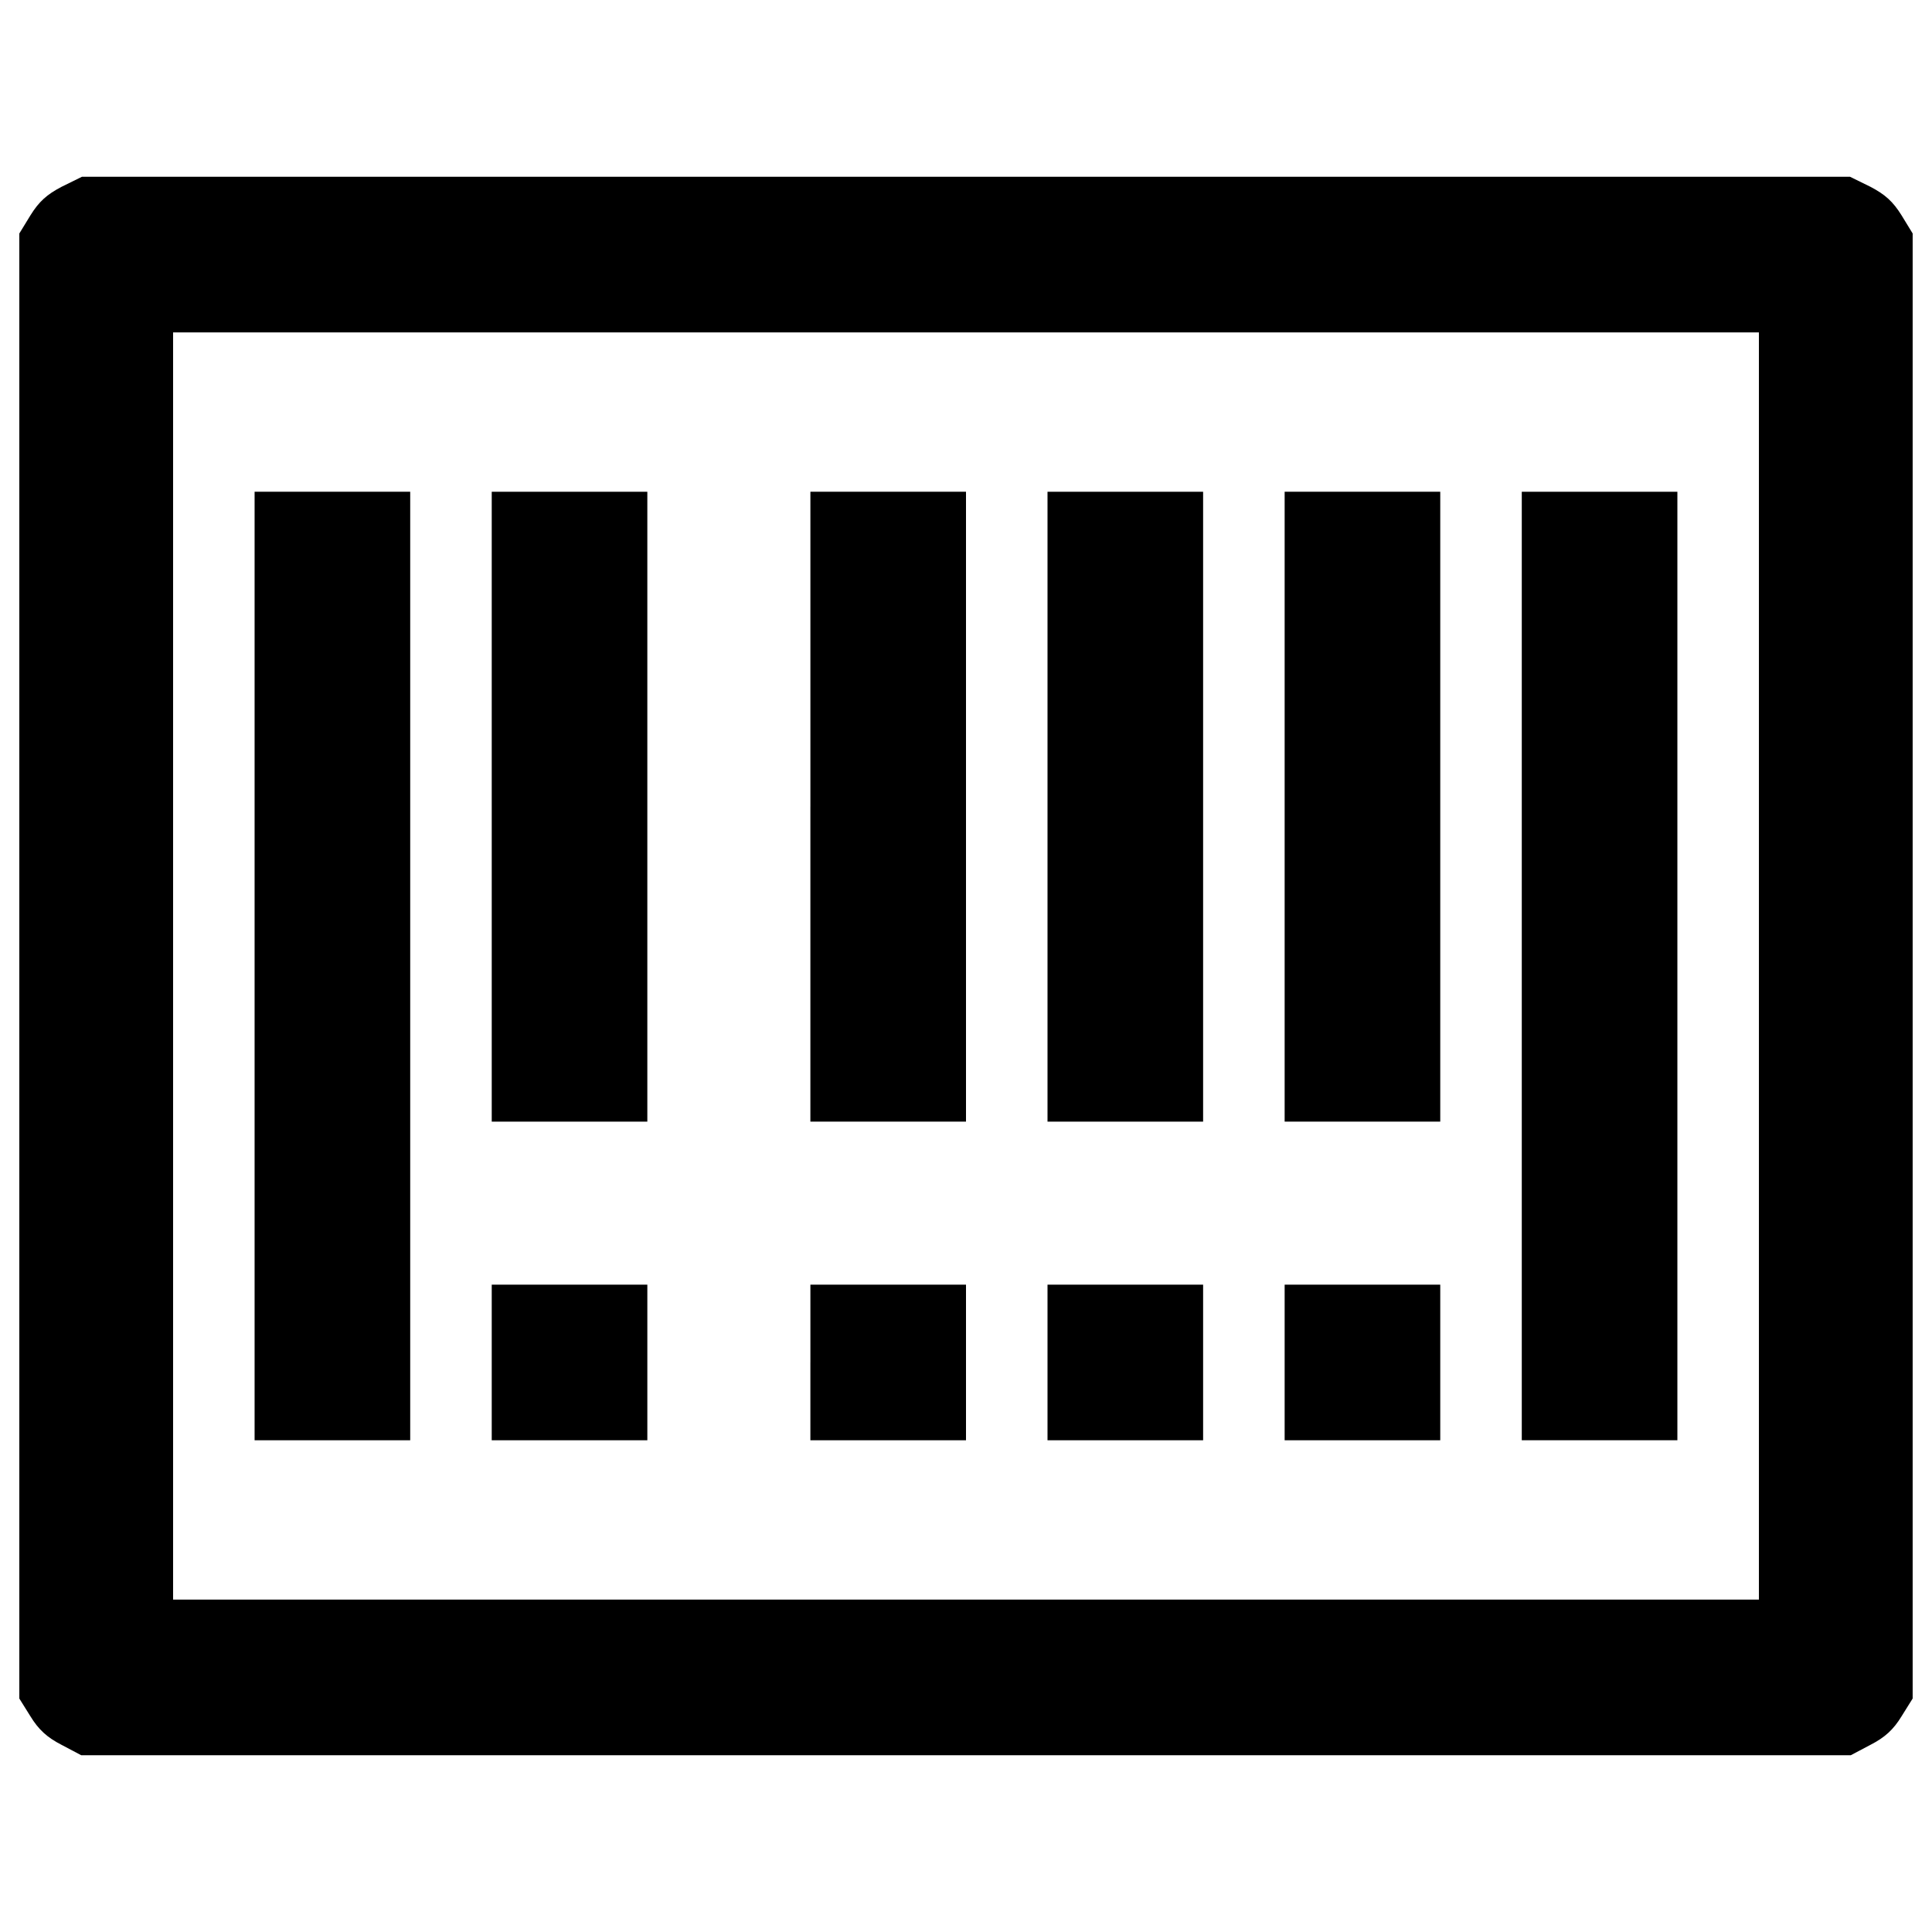 <?xml version="1.0" encoding="utf-8"?>
<!-- Svg Vector Icons : http://www.onlinewebfonts.com/icon -->
<!DOCTYPE svg PUBLIC "-//W3C//DTD SVG 1.1//EN" "http://www.w3.org/Graphics/SVG/1.1/DTD/svg11.dtd">
<svg version="1.1" xmlns="http://www.w3.org/2000/svg" xmlns:xlink="http://www.w3.org/1999/xlink" x="0px" y="0px" viewBox="0 0 1000 1000" enable-background="new 0 0 1000 1000" xml:space="preserve">
<g><g transform="translate(0,511) scale(0.1,-0.1)"><path d="M318.6,4143.1c-76.7-40.3-117-76.7-161.1-147.7l-57.5-94V110v-3791.5l57.5-92.1c42.2-69,86.3-109.3,161.1-147.7l101.7-53.7H5000h4579.7l101.6,53.7c74.8,38.4,118.9,78.6,161.1,147.7l57.5,92.1V110v3791.5l-57.5,94c-44.1,71-84.4,107.4-161.1,147.7l-105.5,51.8H5000H424.1L318.6,4143.1z M9104.1,110v-3279.5H5000H895.9V110v3279.5H5000h4104.1V110z"/><path d="M1317.8,110v-2454.8h402.7h402.7V110v2454.8h-402.7h-402.7V110z"/><path d="M2545.2,934.7V-695.5h402.7h402.7V934.7v1630.1h-402.7h-402.7V934.7z"/><path d="M4194.5,934.7V-695.5h402.7H5000V934.7v1630.1h-402.7h-402.7V934.7z"/><path d="M5421.9,934.7V-695.5h402.7h402.7V934.7v1630.1h-402.7h-402.7V934.7z"/><path d="M6649.3,934.7V-695.5h402.7h402.7V934.7v1630.1h-402.7h-402.7V934.7z"/><path d="M7876.7,110v-2454.8h402.7h402.7V110v2454.8h-402.7h-402.7V110z"/><path d="M2545.2-1942.1v-402.7h402.7h402.7v402.7v402.7h-402.7h-402.7V-1942.1z"/><path d="M4194.5-1942.1v-402.7h402.7H5000v402.7v402.7h-402.7h-402.7V-1942.1z"/><path d="M5421.9-1942.1v-402.7h402.7h402.7v402.7v402.7h-402.7h-402.7V-1942.1z"/><path d="M6649.3-1942.1v-402.7h402.7h402.7v402.7v402.7h-402.7h-402.7V-1942.1z"/></g></g>
</svg>